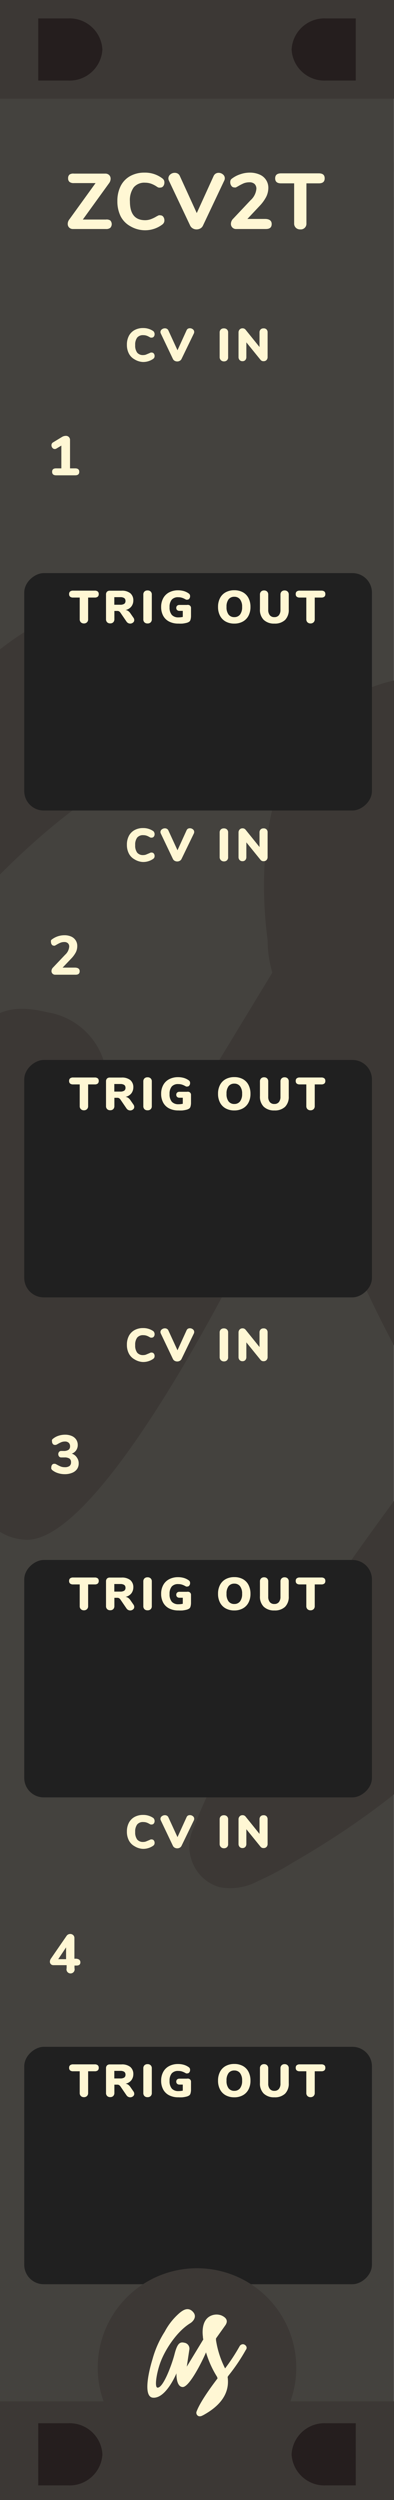 <?xml version="1.0" encoding="UTF-8" standalone="no"?>
<!-- Created with Inkscape (http://www.inkscape.org/) -->

<svg
   xmlns:dc="http://purl.org/dc/elements/1.1/"
   xmlns:cc="http://creativecommons.org/ns#"
   xmlns:rdf="http://www.w3.org/1999/02/22-rdf-syntax-ns#"
   xmlns:svg="http://www.w3.org/2000/svg"
   xmlns="http://www.w3.org/2000/svg"
   xmlns:sodipodi="http://sodipodi.sourceforge.net/DTD/sodipodi-0.dtd"
   xmlns:inkscape="http://www.inkscape.org/namespaces/inkscape"
   width="60"
   height="380"
   viewBox="0 0 60 380"
   version="1.1"
   id="svg8"
   inkscape:version="0.92.2 5c3e80d, 2017-08-06"
   sodipodi:docname="ZeroCV2T.svg">
  <rect x="0" y="0" width="60" height="380" fill="#808080" stroke="none"/>
  <defs
     id="defs2" />
  <sodipodi:namedview
     id="base"
     pagecolor="#ffffff"
     bordercolor="#666666"
     borderopacity="1.0"
     inkscape:pageopacity="0.0"
     inkscape:pageshadow="2"
     inkscape:zoom="2.6621975"
     inkscape:cx="8.0032244"
     inkscape:cy="164.30839"
     inkscape:document-units="px"
     inkscape:current-layer="g1668"
     showgrid="false"
     units="px"
     inkscape:snap-bbox="true"
     inkscape:snap-page="true"
     inkscape:bbox-nodes="true"
     inkscape:snap-bbox-edge-midpoints="true"
     inkscape:window-width="1522"
     inkscape:window-height="1333"
     inkscape:window-x="27"
     inkscape:window-y="0"
     inkscape:window-maximized="0" />
  <g
     inkscape:groupmode="layer"
     id="layer2"
     inkscape:label="background" />
  <g
     inkscape:label="Layer 1"
     inkscape:groupmode="layer"
     id="layer1"
     transform="translate(0,-196.458)">
    <g
       id="g166"
       transform="matrix(0.674,0,0,1,-79.888,196.458)"
       style="fill:#44423e;fill-opacity:1">
      <polygon
         points="118.5,29.98 118.5,287.57 207.5,287.57 207.5,272.35 207.5,29.98 "
         style="fill:#44423e;fill-opacity:1"
         id="polygon156" />
      <polygon
         points="207.5,380 207.5,291.45 118.5,291.45 118.5,297.78 118.5,380 "
         style="fill:#44423e;fill-opacity:1"
         id="polygon158" />
      <polygon
         points="118.5,287.57 118.5,291.45 207.5,291.45 207.5,287.57 "
         style="fill:#44423e;fill-opacity:1"
         id="polygon160"
         transform="matrix(1,0,0,1.744,0,-215.343)" />
      <polygon
         points="118.5,0 118.5,26.09 207.5,26.1 207.5,16.51 207.5,0 "
         style="fill:#44423e;fill-opacity:1"
         id="polygon162" />
      <polygon
         points="207.5,29.98 207.5,29.81 207.5,26.1 118.5,26.09 118.5,29.98 "
         style="fill:#44423e;fill-opacity:1"
         id="polygon164"
         transform="matrix(1,0,0,1.821,0,-22.816)" />
    </g>
    <g
       transform="matrix(7.93,0,0,7.93,-445.59,-2472.758)"
       data-name="Layer 2"
       id="g1661-6"
       style="fill:#3c3835;fill-opacity:1">
      <g
         data-name="Layer 1-2"
         id="g1659-6"
         style="fill:#3c3835;fill-opacity:1">
        <path
           style="fill:#3c3835;fill-opacity:1"
           inkscape:connector-curvature="0"
           d="m 71.31,357 a 0.91,0.91 0 0 0 -0.41,-0.53 0.77,0.77 0 0 0 -0.64,-0.1 0.91,0.91 0 0 0 -0.53,0.41 43.94,43.94 0 0 1 -3.33,5.08 21.5,21.5 0 0 1 -2.08,-6.45 v -0.39 l 2,-2.81 c 0.24,-0.34 1.26,-1.56 -0.78,-2.45 a 3.15,3.15 0 0 0 -2.36,0.07 c -2.32,1 -1.92,4.26 -1.85,4.79 q 0,0.31 0.09,0.62 l -3.78,6.22 c 0,0 0.49,-3.26 0.58,-3.85 A 1.36,1.36 0 0 0 57.1,356 c -1,-0.24 -1.61,0.06 -2.27,2.65 -0.56,2.19 -2.54,7.64 -3.86,7.6 -0.78,0 -0.24,-3.41 0.68,-5.87 1.12,-2.95 3.78,-7 6.78,-8.83 0.69,-0.43 1.6,-1.5 0.66,-2.56 -1.19,-1.34 -2.46,-0.28 -3,0.13 a 14.68,14.68 0 0 0 -3.49,4.35 22.82,22.82 0 0 0 -2.81,6.33 c -1,3.25 -2.07,8.54 0.1,8.74 3,0.27 5.39,-5.56 5.39,-5.56 0,0 -0.13,3.05 1.4,3.13 1.53,0.08 4.51,-5.9 5.36,-7.92 a 22.36,22.36 0 0 0 2.5,5.55 2.87,2.87 0 0 1 0.14,0.39 c -0.34,0.47 -3.77,4.86 -4.77,7.5 a 0.82,0.82 0 0 0 0,0.72 0.79,0.79 0 0 0 0.5,0.42 1.12,1.12 0 0 0 0.74,-0.12 5.53,5.53 0 0 0 0.66,-0.35 c 4.83,-2.78 5.52,-6 5.17,-8.48 a 2.08,2.08 0 0 1 0.26,-0.4 42.2,42.2 0 0 0 3.89,-5.77 0.76,0.76 0 0 0 0.18,-0.65 z"
           class="cls-4"
           id="path1657-5" />
      </g>
    </g>
    <g
       id="g1668">
      <rect
         style="display:inline;opacity:1;vector-effect:none;fill:#202020;fill-opacity:1;stroke:none;stroke-width:2.482;stroke-linecap:round;stroke-linejoin:miter;stroke-miterlimit:4;stroke-dasharray:none;stroke-dashoffset:0;stroke-opacity:1;paint-order:stroke fill markers"
         id="rect1001"
         width="36.085"
         height="52.948"
         x="-319.654"
         y="3.692"
         ry="2.963"
         transform="rotate(-90)" />
      <rect
         transform="rotate(-90)"
         ry="2.963"
         y="3.692"
         x="-393.654"
         height="52.948"
         width="36.085"
         id="rect1658"
         style="display:inline;opacity:1;vector-effect:none;fill:#202020;fill-opacity:1;stroke:none;stroke-width:2.482;stroke-linecap:round;stroke-linejoin:miter;stroke-miterlimit:4;stroke-dasharray:none;stroke-dashoffset:0;stroke-opacity:1;paint-order:stroke fill markers" />
      <rect
         style="display:inline;opacity:1;vector-effect:none;fill:#202020;fill-opacity:1;stroke:none;stroke-width:2.482;stroke-linecap:round;stroke-linejoin:miter;stroke-miterlimit:4;stroke-dasharray:none;stroke-dashoffset:0;stroke-opacity:1;paint-order:stroke fill markers"
         id="rect1660"
         width="36.085"
         height="52.948"
         x="-469.654"
         y="3.692"
         ry="2.963"
         transform="rotate(-90)" />
      <rect
         transform="rotate(-90)"
         ry="2.963"
         y="3.692"
         x="-543.654"
         height="52.948"
         width="36.085"
         id="rect1662"
         style="display:inline;opacity:1;vector-effect:none;fill:#202020;fill-opacity:1;stroke:none;stroke-width:2.482;stroke-linecap:round;stroke-linejoin:miter;stroke-miterlimit:4;stroke-dasharray:none;stroke-dashoffset:0;stroke-opacity:1;paint-order:stroke fill markers" />
    </g>
    <rect
       style="opacity:1;vector-effect:none;fill:#3c3835;fill-opacity:1;stroke:none;stroke-width:0.688;stroke-linecap:butt;stroke-linejoin:miter;stroke-miterlimit:4;stroke-dasharray:none;stroke-dashoffset:0;stroke-opacity:1"
       id="rect1759-2"
       width="60"
       height="15"
       x="-2.4788617e-06"
       y="561.458" />
    <rect
       y="196.458"
       x="-2.4788617e-06"
       height="15"
       width="60"
       id="rect1806-4"
       style="opacity:1;vector-effect:none;fill:#3c3835;fill-opacity:1;stroke:none;stroke-width:0.688;stroke-linecap:butt;stroke-linejoin:miter;stroke-miterlimit:4;stroke-dasharray:none;stroke-dashoffset:0;stroke-opacity:1" />
    <circle
       style="opacity:1;vector-effect:none;fill:#3c3835;fill-opacity:1;stroke:none;stroke-width:0.744;stroke-linecap:butt;stroke-linejoin:miter;stroke-miterlimit:4;stroke-dasharray:none;stroke-dashoffset:0;stroke-opacity:1"
       id="path1686-1"
       cx="30"
       cy="556.34"
       r="15.118" />
    <g
       style="fill:#fff7d4;fill-opacity:1"
       id="Layer_2-2-7"
       data-name="Layer 2"
       transform="matrix(0.666,0,0,0.666,-9.945,315.451)">
      <g
         style="fill:#fff7d4;fill-opacity:1"
         id="Layer_1-2-6-1"
         data-name="Layer 1-2">
        <path
           id="path8-4-6-3"
           class="cls-4"
           d="m 71.31,357 a 0.91,0.91 0 0 0 -0.41,-0.53 0.77,0.77 0 0 0 -0.64,-0.1 0.91,0.91 0 0 0 -0.53,0.41 43.94,43.94 0 0 1 -3.33,5.08 21.5,21.5 0 0 1 -2.08,-6.45 v -0.39 l 2,-2.81 c 0.24,-0.34 1.26,-1.56 -0.78,-2.45 a 3.15,3.15 0 0 0 -2.36,0.07 c -2.32,1 -1.92,4.26 -1.85,4.79 q 0,0.31 0.09,0.62 l -3.78,6.22 c 0,0 0.49,-3.26 0.58,-3.85 A 1.36,1.36 0 0 0 57.1,356 c -1,-0.24 -1.61,0.06 -2.27,2.65 -0.56,2.19 -2.54,7.64 -3.86,7.6 -0.78,0 -0.24,-3.41 0.68,-5.87 1.12,-2.95 3.78,-7 6.78,-8.83 0.69,-0.43 1.6,-1.5 0.66,-2.56 -1.19,-1.34 -2.46,-0.28 -3,0.13 a 14.68,14.68 0 0 0 -3.49,4.35 22.82,22.82 0 0 0 -2.81,6.33 c -1,3.25 -2.07,8.54 0.1,8.74 3,0.27 5.39,-5.56 5.39,-5.56 0,0 -0.13,3.05 1.4,3.13 1.53,0.08 4.51,-5.9 5.36,-7.92 a 22.36,22.36 0 0 0 2.5,5.55 2.87,2.87 0 0 1 0.14,0.39 c -0.34,0.47 -3.77,4.86 -4.77,7.5 a 0.82,0.82 0 0 0 0,0.72 0.79,0.79 0 0 0 0.5,0.42 1.12,1.12 0 0 0 0.74,-0.12 5.53,5.53 0 0 0 0.66,-0.35 c 4.83,-2.78 5.52,-6 5.17,-8.48 a 2.08,2.08 0 0 1 0.26,-0.4 42.2,42.2 0 0 0 3.89,-5.77 0.76,0.76 0 0 0 0.18,-0.65 z"
           inkscape:connector-curvature="0"
           style="fill:#fff7d4;fill-opacity:1" />
      </g>
    </g>
    <g
       transform="matrix(3.78,0,0,3.78,-3.9229535e-6,196.458)"
       id="g1486">
      <path
         style="fill:#251e1e;fill-opacity:1;stroke-width:0.265"
         d="M 1.541,0.741 V 3.239 H 2.733 C 3.462,3.278 4.085,2.719 4.125,1.99 4.085,1.261 3.462,0.702 2.733,0.741 Z"
         id="rect861-6"
         inkscape:connector-curvature="0" />
      <path
         id="path912"
         d="m 1.541,97.441 v 2.498 h 1.193 c 0.729,0.039 1.352,-0.52 1.392,-1.249 -0.04,-0.729 -0.663,-1.288 -1.392,-1.249 z"
         style="fill:#251e1e;fill-opacity:1;stroke-width:0.265"
         inkscape:connector-curvature="0" />
    </g>
    <g
       transform="matrix(3.78,0,0,3.78,-3.9229535e-6,196.458)"
       id="g1490">
      <path
         inkscape:connector-curvature="0"
         id="path918"
         d="M 14.332,0.741 V 3.239 H 13.139 C 12.41,3.278 11.787,2.719 11.748,1.99 11.787,1.261 12.41,0.702 13.139,0.741 Z"
         style="fill:#251e1e;fill-opacity:1;stroke-width:0.265" />
      <path
         inkscape:connector-curvature="0"
         style="fill:#251e1e;fill-opacity:1;stroke-width:0.265"
         d="m 14.332,97.441 v 2.498 h -1.193 c -0.729,0.039 -1.352,-0.52 -1.392,-1.249 0.04,-0.729 0.663,-1.288 1.392,-1.249 z"
         id="path920" />
    </g>
    <g
       transform="matrix(3.78,0,0,3.78,-3.9229535e-6,-546.061)"
       id="g941">
      <g
         style="fill:#fff7d4;fill-opacity:1"
         id="g114"
         transform="matrix(0.265,0,0,0.265,2.391,195.76)">
        <path
           id="path106"
           style="fill:#fff7d4;fill-opacity:1"
           transform="translate(147.43)"
           d="m -136,57.07 a 2.12,2.12 0 0 1 -0.86,-0.88 2.83,2.83 0 0 1 -0.3,-1.34 2.81,2.81 0 0 1 0.3,-1.34 2.13,2.13 0 0 1 0.86,-0.88 2.64,2.64 0 0 1 1.3,-0.31 2.66,2.66 0 0 1 1.56,0.47 0.55,0.55 0 0 1 0.14,0.21 0.53,0.53 0 0 1 0.05,0.25 0.56,0.56 0 0 1 -0.12,0.37 0.37,0.37 0 0 1 -0.3,0.15 0.54,0.54 0 0 1 -0.19,0 l -0.2,-0.1 a 2,2 0 0 0 -0.46,-0.21 1.6,1.6 0 0 0 -0.45,-0.06 1.12,1.12 0 0 0 -0.93,0.37 1.78,1.78 0 0 0 -0.3,1.14 1.79,1.79 0 0 0 0.3,1.14 1.12,1.12 0 0 0 0.93,0.37 1.25,1.25 0 0 0 0.41,-0.07 l 0.5,-0.21 0.22,-0.1 a 0.45,0.45 0 0 1 0.17,0 0.37,0.37 0 0 1 0.3,0.15 0.56,0.56 0 0 1 0.12,0.37 0.54,0.54 0 0 1 -0.05,0.25 0.54,0.54 0 0 1 -0.17,0.19 2.66,2.66 0 0 1 -1.56,0.47 2.64,2.64 0 0 1 -1.27,-0.4 z"
           inkscape:connector-curvature="0" />
        <path
           id="path108"
           style="fill:#fff7d4;fill-opacity:1"
           transform="translate(147.43)"
           d="m -127.9,52.43 a 0.59,0.59 0 0 1 0.31,-0.08 0.71,0.71 0 0 1 0.46,0.16 0.5,0.5 0 0 1 0.2,0.41 0.55,0.55 0 0 1 -0.06,0.24 l -1.86,3.84 a 0.64,0.64 0 0 1 -0.27,0.29 0.79,0.79 0 0 1 -0.39,0.1 0.79,0.79 0 0 1 -0.39,-0.1 0.64,0.64 0 0 1 -0.27,-0.29 L -132,53.16 a 0.53,0.53 0 0 1 -0.06,-0.24 0.5,0.5 0 0 1 0.21,-0.4 0.74,0.74 0 0 1 0.47,-0.16 0.61,0.61 0 0 1 0.31,0.08 0.54,0.54 0 0 1 0.22,0.25 l 1.38,3 1.37,-3 a 0.55,0.55 0 0 1 0.2,-0.26 z"
           inkscape:connector-curvature="0" />
        <path
           id="path110"
           style="fill:#fff7d4;fill-opacity:1"
           transform="translate(147.43)"
           d="m -122.89,57.18 a 0.63,0.63 0 0 1 -0.17,-0.47 V 53 a 0.62,0.62 0 0 1 0.17,-0.46 0.63,0.63 0 0 1 0.47,-0.17 0.65,0.65 0 0 1 0.48,0.17 0.61,0.61 0 0 1 0.17,0.46 v 3.74 a 0.62,0.62 0 0 1 -0.17,0.47 0.65,0.65 0 0 1 -0.48,0.17 0.63,0.63 0 0 1 -0.47,-0.2 z"
           inkscape:connector-curvature="0" />
        <path
           id="path112"
           style="fill:#fff7d4;fill-opacity:1"
           transform="translate(147.43)"
           d="m -115.94,52.52 a 0.62,0.62 0 0 1 0.17,0.46 v 3.74 a 0.64,0.64 0 0 1 -0.17,0.46 0.58,0.58 0 0 1 -0.43,0.17 0.56,0.56 0 0 1 -0.48,-0.21 L -119,54.49 v 2.23 a 0.66,0.66 0 0 1 -0.16,0.46 0.56,0.56 0 0 1 -0.43,0.17 0.57,0.57 0 0 1 -0.43,-0.17 0.64,0.64 0 0 1 -0.17,-0.46 V 53 a 0.63,0.63 0 0 1 0.17,-0.46 0.57,0.57 0 0 1 0.43,-0.18 0.57,0.57 0 0 1 0.47,0.21 L -117,55.2 V 53 a 0.63,0.63 0 0 1 0.16,-0.46 0.57,0.57 0 0 1 0.43,-0.17 0.59,0.59 0 0 1 0.47,0.15 z"
           inkscape:connector-curvature="0" />
      </g>
      <g
         style="fill:#fff7d4;fill-opacity:1"
         id="g130"
         transform="matrix(0.265,0,0,0.265,2.79,200.95)">
        <path
           id="path116"
           style="fill:#fff7d4;fill-opacity:1"
           transform="translate(147.43)"
           d="m -145.66,77.39 a 0.61,0.61 0 0 1 -0.18,-0.46 v -3.3 h -1 a 0.69,0.69 0 0 1 -0.46,-0.13 0.49,0.49 0 0 1 -0.15,-0.4 0.48,0.48 0 0 1 0.15,-0.39 0.7,0.7 0 0 1 0.46,-0.13 h 3.28 a 0.7,0.7 0 0 1 0.46,0.13 0.48,0.48 0 0 1 0.15,0.39 0.49,0.49 0 0 1 -0.15,0.4 0.69,0.69 0 0 1 -0.46,0.13 h -1 v 3.3 a 0.61,0.61 0 0 1 -0.18,0.46 0.65,0.65 0 0 1 -0.47,0.17 0.65,0.65 0 0 1 -0.45,-0.17 z"
           inkscape:connector-curvature="0" />
        <path
           id="path118"
           style="fill:#fff7d4;fill-opacity:1"
           transform="translate(147.43)"
           d="m -137.55,77.06 a 0.46,0.46 0 0 1 -0.19,0.37 0.66,0.66 0 0 1 -0.43,0.15 0.67,0.67 0 0 1 -0.31,-0.08 0.69,0.69 0 0 1 -0.25,-0.23 l -0.91,-1.33 a 0.73,0.73 0 0 0 -0.21,-0.21 0.48,0.48 0 0 0 -0.26,-0.07 h -0.46 v 1.25 a 0.64,0.64 0 0 1 -0.17,0.47 0.62,0.62 0 0 1 -0.46,0.17 0.63,0.63 0 0 1 -0.47,-0.17 0.63,0.63 0 0 1 -0.17,-0.47 v -3.73 a 0.6,0.6 0 0 1 0.15,-0.44 0.59,0.59 0 0 1 0.44,-0.15 h 1.76 a 2,2 0 0 1 1.35,0.39 1.4,1.4 0 0 1 0.45,1.12 1.48,1.48 0 0 1 -0.31,0.9 1.51,1.51 0 0 1 -0.87,0.52 0.94,0.94 0 0 1 0.4,0.15 1.43,1.43 0 0 1 0.34,0.36 l 0.43,0.62 a 0.65,0.65 0 0 1 0.15,0.41 z m -1.52,-2.48 a 0.5,0.5 0 0 0 0.19,-0.43 0.52,0.52 0 0 0 -0.19,-0.44 1.06,1.06 0 0 0 -0.61,-0.14 h -0.9 v 1.15 h 0.9 a 1.08,1.08 0 0 0 0.61,-0.14 z"
           inkscape:connector-curvature="0" />
        <path
           id="path120"
           style="fill:#fff7d4;fill-opacity:1"
           transform="translate(147.43)"
           d="m -136,77.39 a 0.63,0.63 0 0 1 -0.17,-0.47 v -3.74 a 0.62,0.62 0 0 1 0.17,-0.46 0.63,0.63 0 0 1 0.47,-0.17 0.65,0.65 0 0 1 0.48,0.17 0.61,0.61 0 0 1 0.17,0.46 v 3.74 a 0.62,0.62 0 0 1 -0.17,0.47 0.65,0.65 0 0 1 -0.48,0.17 0.63,0.63 0 0 1 -0.47,-0.17 z"
           inkscape:connector-curvature="0" />
        <path
           id="path122"
           style="fill:#fff7d4;fill-opacity:1"
           transform="translate(147.43)"
           d="m -129.06,74.87 a 0.46,0.46 0 0 1 0.14,0.35 v 1.22 A 2.1,2.1 0 0 1 -129,77 a 0.54,0.54 0 0 1 -0.19,0.29 1.22,1.22 0 0 1 -0.41,0.18 4.48,4.48 0 0 1 -0.61,0.11 5.36,5.36 0 0 1 -0.62,0 3,3 0 0 1 -1.4,-0.3 2.11,2.11 0 0 1 -0.91,-0.87 2.75,2.75 0 0 1 -0.32,-1.35 2.73,2.73 0 0 1 0.32,-1.34 2.15,2.15 0 0 1 0.9,-0.88 2.85,2.85 0 0 1 1.36,-0.31 3.07,3.07 0 0 1 0.88,0.12 2.45,2.45 0 0 1 0.72,0.35 0.55,0.55 0 0 1 0.17,0.18 0.53,0.53 0 0 1 0.05,0.25 0.57,0.57 0 0 1 -0.12,0.37 0.36,0.36 0 0 1 -0.29,0.15 0.53,0.53 0 0 1 -0.19,0 l -0.21,-0.11 a 2.36,2.36 0 0 0 -0.49,-0.2 1.84,1.84 0 0 0 -0.49,-0.06 1.25,1.25 0 0 0 -1,0.37 1.69,1.69 0 0 0 -0.33,1.14 1.72,1.72 0 0 0 0.34,1.17 1.32,1.32 0 0 0 1,0.38 3.21,3.21 0 0 0 0.67,-0.07 v -0.92 h -0.5 a 0.51,0.51 0 0 1 -0.36,-0.12 0.42,0.42 0 0 1 -0.13,-0.33 0.42,0.42 0 0 1 0.13,-0.33 0.51,0.51 0 0 1 0.36,-0.12 h 1.15 a 0.51,0.51 0 0 1 0.46,0.12 z"
           inkscape:connector-curvature="0" />
        <path
           id="path124"
           style="fill:#fff7d4;fill-opacity:1"
           transform="translate(147.43)"
           d="m -123.65,77.27 a 2.12,2.12 0 0 1 -0.86,-0.88 2.83,2.83 0 0 1 -0.3,-1.34 2.83,2.83 0 0 1 0.3,-1.34 2.1,2.1 0 0 1 0.86,-0.88 2.67,2.67 0 0 1 1.31,-0.31 2.67,2.67 0 0 1 1.31,0.31 2.08,2.08 0 0 1 0.85,0.88 2.86,2.86 0 0 1 0.3,1.34 2.83,2.83 0 0 1 -0.3,1.34 2.12,2.12 0 0 1 -0.86,0.88 2.63,2.63 0 0 1 -1.31,0.31 2.65,2.65 0 0 1 -1.3,-0.31 z m 2.19,-1.07 a 1.82,1.82 0 0 0 0.31,-1.15 1.79,1.79 0 0 0 -0.32,-1.15 1.06,1.06 0 0 0 -0.87,-0.39 1.06,1.06 0 0 0 -0.87,0.39 1.8,1.8 0 0 0 -0.31,1.15 1.81,1.81 0 0 0 0.31,1.16 1.06,1.06 0 0 0 0.88,0.39 1.06,1.06 0 0 0 0.87,-0.4 z"
           inkscape:connector-curvature="0" />
        <path
           id="path126"
           style="fill:#fff7d4;fill-opacity:1"
           transform="translate(147.43)"
           d="m -117.88,77 a 2.14,2.14 0 0 1 -0.56,-1.6 v -2.22 a 0.62,0.62 0 0 1 0.17,-0.46 0.62,0.62 0 0 1 0.46,-0.17 0.62,0.62 0 0 1 0.46,0.17 0.62,0.62 0 0 1 0.17,0.46 v 2.31 a 1.25,1.25 0 0 0 0.24,0.82 0.84,0.84 0 0 0 0.69,0.29 0.84,0.84 0 0 0 0.69,-0.29 1.25,1.25 0 0 0 0.24,-0.82 v -2.31 a 0.62,0.62 0 0 1 0.17,-0.46 0.62,0.62 0 0 1 0.46,-0.17 0.63,0.63 0 0 1 0.46,0.17 0.61,0.61 0 0 1 0.17,0.46 v 2.26 a 2.13,2.13 0 0 1 -0.56,1.59 2.24,2.24 0 0 1 -1.63,0.55 2.23,2.23 0 0 1 -1.63,-0.58 z"
           inkscape:connector-curvature="0" />
        <path
           id="path128"
           style="fill:#fff7d4;fill-opacity:1"
           transform="translate(147.43)"
           d="m -111.21,77.39 a 0.61,0.61 0 0 1 -0.18,-0.46 v -3.3 h -1 a 0.69,0.69 0 0 1 -0.46,-0.13 0.49,0.49 0 0 1 -0.15,-0.4 0.48,0.48 0 0 1 0.15,-0.39 0.7,0.7 0 0 1 0.46,-0.13 h 3.28 a 0.7,0.7 0 0 1 0.46,0.13 0.48,0.48 0 0 1 0.15,0.39 0.49,0.49 0 0 1 -0.15,0.4 0.69,0.69 0 0 1 -0.46,0.13 h -1 v 3.3 a 0.61,0.61 0 0 1 -0.18,0.46 0.65,0.65 0 0 1 -0.47,0.17 0.65,0.65 0 0 1 -0.45,-0.17 z"
           inkscape:connector-curvature="0" />
      </g>
    </g>
    <g
       id="g907"
       transform="matrix(3.78,0,0,3.78,-3.9229535e-6,-472.061)">
      <g
         transform="matrix(0.265,0,0,0.265,2.391,196.289)"
         id="g889"
         style="fill:#fff7d4;fill-opacity:1">
        <path
           inkscape:connector-curvature="0"
           d="m -136,57.07 a 2.12,2.12 0 0 1 -0.86,-0.88 2.83,2.83 0 0 1 -0.3,-1.34 2.81,2.81 0 0 1 0.3,-1.34 2.13,2.13 0 0 1 0.86,-0.88 2.64,2.64 0 0 1 1.3,-0.31 2.66,2.66 0 0 1 1.56,0.47 0.55,0.55 0 0 1 0.14,0.21 0.53,0.53 0 0 1 0.05,0.25 0.56,0.56 0 0 1 -0.12,0.37 0.37,0.37 0 0 1 -0.3,0.15 0.54,0.54 0 0 1 -0.19,0 l -0.2,-0.1 a 2,2 0 0 0 -0.46,-0.21 1.6,1.6 0 0 0 -0.45,-0.06 1.12,1.12 0 0 0 -0.93,0.37 1.78,1.78 0 0 0 -0.3,1.14 1.79,1.79 0 0 0 0.3,1.14 1.12,1.12 0 0 0 0.93,0.37 1.25,1.25 0 0 0 0.41,-0.07 l 0.5,-0.21 0.22,-0.1 a 0.45,0.45 0 0 1 0.17,0 0.37,0.37 0 0 1 0.3,0.15 0.56,0.56 0 0 1 0.12,0.37 0.54,0.54 0 0 1 -0.05,0.25 0.54,0.54 0 0 1 -0.17,0.19 2.66,2.66 0 0 1 -1.56,0.47 2.64,2.64 0 0 1 -1.27,-0.4 z"
           transform="translate(147.43)"
           style="fill:#fff7d4;fill-opacity:1"
           id="path881" />
        <path
           inkscape:connector-curvature="0"
           d="m -127.9,52.43 a 0.59,0.59 0 0 1 0.31,-0.08 0.71,0.71 0 0 1 0.46,0.16 0.5,0.5 0 0 1 0.2,0.41 0.55,0.55 0 0 1 -0.06,0.24 l -1.86,3.84 a 0.64,0.64 0 0 1 -0.27,0.29 0.79,0.79 0 0 1 -0.39,0.1 0.79,0.79 0 0 1 -0.39,-0.1 0.64,0.64 0 0 1 -0.27,-0.29 L -132,53.16 a 0.53,0.53 0 0 1 -0.06,-0.24 0.5,0.5 0 0 1 0.21,-0.4 0.74,0.74 0 0 1 0.47,-0.16 0.61,0.61 0 0 1 0.31,0.08 0.54,0.54 0 0 1 0.22,0.25 l 1.38,3 1.37,-3 a 0.55,0.55 0 0 1 0.2,-0.26 z"
           transform="translate(147.43)"
           style="fill:#fff7d4;fill-opacity:1"
           id="path883" />
        <path
           inkscape:connector-curvature="0"
           d="m -122.89,57.18 a 0.63,0.63 0 0 1 -0.17,-0.47 V 53 a 0.62,0.62 0 0 1 0.17,-0.46 0.63,0.63 0 0 1 0.47,-0.17 0.65,0.65 0 0 1 0.48,0.17 0.61,0.61 0 0 1 0.17,0.46 v 3.74 a 0.62,0.62 0 0 1 -0.17,0.47 0.65,0.65 0 0 1 -0.48,0.17 0.63,0.63 0 0 1 -0.47,-0.2 z"
           transform="translate(147.43)"
           style="fill:#fff7d4;fill-opacity:1"
           id="path885" />
        <path
           inkscape:connector-curvature="0"
           d="m -115.94,52.52 a 0.62,0.62 0 0 1 0.17,0.46 v 3.74 a 0.64,0.64 0 0 1 -0.17,0.46 0.58,0.58 0 0 1 -0.43,0.17 0.56,0.56 0 0 1 -0.48,-0.21 L -119,54.49 v 2.23 a 0.66,0.66 0 0 1 -0.16,0.46 0.56,0.56 0 0 1 -0.43,0.17 0.57,0.57 0 0 1 -0.43,-0.17 0.64,0.64 0 0 1 -0.17,-0.46 V 53 a 0.63,0.63 0 0 1 0.17,-0.46 0.57,0.57 0 0 1 0.43,-0.18 0.57,0.57 0 0 1 0.47,0.21 L -117,55.2 V 53 a 0.63,0.63 0 0 1 0.16,-0.46 0.57,0.57 0 0 1 0.43,-0.17 0.59,0.59 0 0 1 0.47,0.15 z"
           transform="translate(147.43)"
           style="fill:#fff7d4;fill-opacity:1"
           id="path887" />
      </g>
      <g
         transform="matrix(0.265,0,0,0.265,2.79,200.95)"
         id="g905"
         style="fill:#fff7d4;fill-opacity:1">
        <path
           inkscape:connector-curvature="0"
           d="m -145.66,77.39 a 0.61,0.61 0 0 1 -0.18,-0.46 v -3.3 h -1 a 0.69,0.69 0 0 1 -0.46,-0.13 0.49,0.49 0 0 1 -0.15,-0.4 0.48,0.48 0 0 1 0.15,-0.39 0.7,0.7 0 0 1 0.46,-0.13 h 3.28 a 0.7,0.7 0 0 1 0.46,0.13 0.48,0.48 0 0 1 0.15,0.39 0.49,0.49 0 0 1 -0.15,0.4 0.69,0.69 0 0 1 -0.46,0.13 h -1 v 3.3 a 0.61,0.61 0 0 1 -0.18,0.46 0.65,0.65 0 0 1 -0.47,0.17 0.65,0.65 0 0 1 -0.45,-0.17 z"
           transform="translate(147.43)"
           style="fill:#fff7d4;fill-opacity:1"
           id="path891" />
        <path
           inkscape:connector-curvature="0"
           d="m -137.55,77.06 a 0.46,0.46 0 0 1 -0.19,0.37 0.66,0.66 0 0 1 -0.43,0.15 0.67,0.67 0 0 1 -0.31,-0.08 0.69,0.69 0 0 1 -0.25,-0.23 l -0.91,-1.33 a 0.73,0.73 0 0 0 -0.21,-0.21 0.48,0.48 0 0 0 -0.26,-0.07 h -0.46 v 1.25 a 0.64,0.64 0 0 1 -0.17,0.47 0.62,0.62 0 0 1 -0.46,0.17 0.63,0.63 0 0 1 -0.47,-0.17 0.63,0.63 0 0 1 -0.17,-0.47 v -3.73 a 0.6,0.6 0 0 1 0.15,-0.44 0.59,0.59 0 0 1 0.44,-0.15 h 1.76 a 2,2 0 0 1 1.35,0.39 1.4,1.4 0 0 1 0.45,1.12 1.48,1.48 0 0 1 -0.31,0.9 1.51,1.51 0 0 1 -0.87,0.52 0.94,0.94 0 0 1 0.4,0.15 1.43,1.43 0 0 1 0.34,0.36 l 0.43,0.62 a 0.65,0.65 0 0 1 0.15,0.41 z m -1.52,-2.48 a 0.5,0.5 0 0 0 0.19,-0.43 0.52,0.52 0 0 0 -0.19,-0.44 1.06,1.06 0 0 0 -0.61,-0.14 h -0.9 v 1.15 h 0.9 a 1.08,1.08 0 0 0 0.61,-0.14 z"
           transform="translate(147.43)"
           style="fill:#fff7d4;fill-opacity:1"
           id="path893" />
        <path
           inkscape:connector-curvature="0"
           d="m -136,77.39 a 0.63,0.63 0 0 1 -0.17,-0.47 v -3.74 a 0.62,0.62 0 0 1 0.17,-0.46 0.63,0.63 0 0 1 0.47,-0.17 0.65,0.65 0 0 1 0.48,0.17 0.61,0.61 0 0 1 0.17,0.46 v 3.74 a 0.62,0.62 0 0 1 -0.17,0.47 0.65,0.65 0 0 1 -0.48,0.17 0.63,0.63 0 0 1 -0.47,-0.17 z"
           transform="translate(147.43)"
           style="fill:#fff7d4;fill-opacity:1"
           id="path895" />
        <path
           inkscape:connector-curvature="0"
           d="m -129.06,74.87 a 0.46,0.46 0 0 1 0.14,0.35 v 1.22 A 2.1,2.1 0 0 1 -129,77 a 0.54,0.54 0 0 1 -0.19,0.29 1.22,1.22 0 0 1 -0.41,0.18 4.48,4.48 0 0 1 -0.61,0.11 5.36,5.36 0 0 1 -0.62,0 3,3 0 0 1 -1.4,-0.3 2.11,2.11 0 0 1 -0.91,-0.87 2.75,2.75 0 0 1 -0.32,-1.35 2.73,2.73 0 0 1 0.32,-1.34 2.15,2.15 0 0 1 0.9,-0.88 2.85,2.85 0 0 1 1.36,-0.31 3.07,3.07 0 0 1 0.88,0.12 2.45,2.45 0 0 1 0.72,0.35 0.55,0.55 0 0 1 0.17,0.18 0.53,0.53 0 0 1 0.05,0.25 0.57,0.57 0 0 1 -0.12,0.37 0.36,0.36 0 0 1 -0.29,0.15 0.53,0.53 0 0 1 -0.19,0 l -0.21,-0.11 a 2.36,2.36 0 0 0 -0.49,-0.2 1.84,1.84 0 0 0 -0.49,-0.06 1.25,1.25 0 0 0 -1,0.37 1.69,1.69 0 0 0 -0.33,1.14 1.72,1.72 0 0 0 0.34,1.17 1.32,1.32 0 0 0 1,0.38 3.21,3.21 0 0 0 0.67,-0.07 v -0.92 h -0.5 a 0.51,0.51 0 0 1 -0.36,-0.12 0.42,0.42 0 0 1 -0.13,-0.33 0.42,0.42 0 0 1 0.13,-0.33 0.51,0.51 0 0 1 0.36,-0.12 h 1.15 a 0.51,0.51 0 0 1 0.46,0.12 z"
           transform="translate(147.43)"
           style="fill:#fff7d4;fill-opacity:1"
           id="path897" />
        <path
           inkscape:connector-curvature="0"
           d="m -123.65,77.27 a 2.12,2.12 0 0 1 -0.86,-0.88 2.83,2.83 0 0 1 -0.3,-1.34 2.83,2.83 0 0 1 0.3,-1.34 2.1,2.1 0 0 1 0.86,-0.88 2.67,2.67 0 0 1 1.31,-0.31 2.67,2.67 0 0 1 1.31,0.31 2.08,2.08 0 0 1 0.85,0.88 2.86,2.86 0 0 1 0.3,1.34 2.83,2.83 0 0 1 -0.3,1.34 2.12,2.12 0 0 1 -0.86,0.88 2.63,2.63 0 0 1 -1.31,0.31 2.65,2.65 0 0 1 -1.3,-0.31 z m 2.19,-1.07 a 1.82,1.82 0 0 0 0.31,-1.15 1.79,1.79 0 0 0 -0.32,-1.15 1.06,1.06 0 0 0 -0.87,-0.39 1.06,1.06 0 0 0 -0.87,0.39 1.8,1.8 0 0 0 -0.31,1.15 1.81,1.81 0 0 0 0.31,1.16 1.06,1.06 0 0 0 0.88,0.39 1.06,1.06 0 0 0 0.87,-0.4 z"
           transform="translate(147.43)"
           style="fill:#fff7d4;fill-opacity:1"
           id="path899" />
        <path
           inkscape:connector-curvature="0"
           d="m -117.88,77 a 2.14,2.14 0 0 1 -0.56,-1.6 v -2.22 a 0.62,0.62 0 0 1 0.17,-0.46 0.62,0.62 0 0 1 0.46,-0.17 0.62,0.62 0 0 1 0.46,0.17 0.62,0.62 0 0 1 0.17,0.46 v 2.31 a 1.25,1.25 0 0 0 0.24,0.82 0.84,0.84 0 0 0 0.69,0.29 0.84,0.84 0 0 0 0.69,-0.29 1.25,1.25 0 0 0 0.24,-0.82 v -2.31 a 0.62,0.62 0 0 1 0.17,-0.46 0.62,0.62 0 0 1 0.46,-0.17 0.63,0.63 0 0 1 0.46,0.17 0.61,0.61 0 0 1 0.17,0.46 v 2.26 a 2.13,2.13 0 0 1 -0.56,1.59 2.24,2.24 0 0 1 -1.63,0.55 2.23,2.23 0 0 1 -1.63,-0.58 z"
           transform="translate(147.43)"
           style="fill:#fff7d4;fill-opacity:1"
           id="path901" />
        <path
           inkscape:connector-curvature="0"
           d="m -111.21,77.39 a 0.61,0.61 0 0 1 -0.18,-0.46 v -3.3 h -1 a 0.69,0.69 0 0 1 -0.46,-0.13 0.49,0.49 0 0 1 -0.15,-0.4 0.48,0.48 0 0 1 0.15,-0.39 0.7,0.7 0 0 1 0.46,-0.13 h 3.28 a 0.7,0.7 0 0 1 0.46,0.13 0.48,0.48 0 0 1 0.15,0.39 0.49,0.49 0 0 1 -0.15,0.4 0.69,0.69 0 0 1 -0.46,0.13 h -1 v 3.3 a 0.61,0.61 0 0 1 -0.18,0.46 0.65,0.65 0 0 1 -0.47,0.17 0.65,0.65 0 0 1 -0.45,-0.17 z"
           transform="translate(147.43)"
           style="fill:#fff7d4;fill-opacity:1"
           id="path903" />
      </g>
    </g>
    <g
       transform="matrix(3.78,0,0,3.78,-3.9229535e-6,-396.061)"
       id="g935">
      <g
         style="fill:#fff7d4;fill-opacity:1"
         id="g917"
         transform="matrix(0.265,0,0,0.265,2.391,196.289)">
        <path
           id="path909"
           style="fill:#fff7d4;fill-opacity:1"
           transform="translate(147.43)"
           d="m -136,57.07 a 2.12,2.12 0 0 1 -0.86,-0.88 2.83,2.83 0 0 1 -0.3,-1.34 2.81,2.81 0 0 1 0.3,-1.34 2.13,2.13 0 0 1 0.86,-0.88 2.64,2.64 0 0 1 1.3,-0.31 2.66,2.66 0 0 1 1.56,0.47 0.55,0.55 0 0 1 0.14,0.21 0.53,0.53 0 0 1 0.05,0.25 0.56,0.56 0 0 1 -0.12,0.37 0.37,0.37 0 0 1 -0.3,0.15 0.54,0.54 0 0 1 -0.19,0 l -0.2,-0.1 a 2,2 0 0 0 -0.46,-0.21 1.6,1.6 0 0 0 -0.45,-0.06 1.12,1.12 0 0 0 -0.93,0.37 1.78,1.78 0 0 0 -0.3,1.14 1.79,1.79 0 0 0 0.3,1.14 1.12,1.12 0 0 0 0.93,0.37 1.25,1.25 0 0 0 0.41,-0.07 l 0.5,-0.21 0.22,-0.1 a 0.45,0.45 0 0 1 0.17,0 0.37,0.37 0 0 1 0.3,0.15 0.56,0.56 0 0 1 0.12,0.37 0.54,0.54 0 0 1 -0.05,0.25 0.54,0.54 0 0 1 -0.17,0.19 2.66,2.66 0 0 1 -1.56,0.47 2.64,2.64 0 0 1 -1.27,-0.4 z"
           inkscape:connector-curvature="0" />
        <path
           id="path911"
           style="fill:#fff7d4;fill-opacity:1"
           transform="translate(147.43)"
           d="m -127.9,52.43 a 0.59,0.59 0 0 1 0.31,-0.08 0.71,0.71 0 0 1 0.46,0.16 0.5,0.5 0 0 1 0.2,0.41 0.55,0.55 0 0 1 -0.06,0.24 l -1.86,3.84 a 0.64,0.64 0 0 1 -0.27,0.29 0.79,0.79 0 0 1 -0.39,0.1 0.79,0.79 0 0 1 -0.39,-0.1 0.64,0.64 0 0 1 -0.27,-0.29 L -132,53.16 a 0.53,0.53 0 0 1 -0.06,-0.24 0.5,0.5 0 0 1 0.21,-0.4 0.74,0.74 0 0 1 0.47,-0.16 0.61,0.61 0 0 1 0.31,0.08 0.54,0.54 0 0 1 0.22,0.25 l 1.38,3 1.37,-3 a 0.55,0.55 0 0 1 0.2,-0.26 z"
           inkscape:connector-curvature="0" />
        <path
           id="path913"
           style="fill:#fff7d4;fill-opacity:1"
           transform="translate(147.43)"
           d="m -122.89,57.18 a 0.63,0.63 0 0 1 -0.17,-0.47 V 53 a 0.62,0.62 0 0 1 0.17,-0.46 0.63,0.63 0 0 1 0.47,-0.17 0.65,0.65 0 0 1 0.48,0.17 0.61,0.61 0 0 1 0.17,0.46 v 3.74 a 0.62,0.62 0 0 1 -0.17,0.47 0.65,0.65 0 0 1 -0.48,0.17 0.63,0.63 0 0 1 -0.47,-0.2 z"
           inkscape:connector-curvature="0" />
        <path
           id="path915"
           style="fill:#fff7d4;fill-opacity:1"
           transform="translate(147.43)"
           d="m -115.94,52.52 a 0.62,0.62 0 0 1 0.17,0.46 v 3.74 a 0.64,0.64 0 0 1 -0.17,0.46 0.58,0.58 0 0 1 -0.43,0.17 0.56,0.56 0 0 1 -0.48,-0.21 L -119,54.49 v 2.23 a 0.66,0.66 0 0 1 -0.16,0.46 0.56,0.56 0 0 1 -0.43,0.17 0.57,0.57 0 0 1 -0.43,-0.17 0.64,0.64 0 0 1 -0.17,-0.46 V 53 a 0.63,0.63 0 0 1 0.17,-0.46 0.57,0.57 0 0 1 0.43,-0.18 0.57,0.57 0 0 1 0.47,0.21 L -117,55.2 V 53 a 0.63,0.63 0 0 1 0.16,-0.46 0.57,0.57 0 0 1 0.43,-0.17 0.59,0.59 0 0 1 0.47,0.15 z"
           inkscape:connector-curvature="0" />
      </g>
      <g
         style="fill:#fff7d4;fill-opacity:1"
         id="g933"
         transform="matrix(0.265,0,0,0.265,2.79,200.95)">
        <path
           id="path919"
           style="fill:#fff7d4;fill-opacity:1"
           transform="translate(147.43)"
           d="m -145.66,77.39 a 0.61,0.61 0 0 1 -0.18,-0.46 v -3.3 h -1 a 0.69,0.69 0 0 1 -0.46,-0.13 0.49,0.49 0 0 1 -0.15,-0.4 0.48,0.48 0 0 1 0.15,-0.39 0.7,0.7 0 0 1 0.46,-0.13 h 3.28 a 0.7,0.7 0 0 1 0.46,0.13 0.48,0.48 0 0 1 0.15,0.39 0.49,0.49 0 0 1 -0.15,0.4 0.69,0.69 0 0 1 -0.46,0.13 h -1 v 3.3 a 0.61,0.61 0 0 1 -0.18,0.46 0.65,0.65 0 0 1 -0.47,0.17 0.65,0.65 0 0 1 -0.45,-0.17 z"
           inkscape:connector-curvature="0" />
        <path
           id="path921"
           style="fill:#fff7d4;fill-opacity:1"
           transform="translate(147.43)"
           d="m -137.55,77.06 a 0.46,0.46 0 0 1 -0.19,0.37 0.66,0.66 0 0 1 -0.43,0.15 0.67,0.67 0 0 1 -0.31,-0.08 0.69,0.69 0 0 1 -0.25,-0.23 l -0.91,-1.33 a 0.73,0.73 0 0 0 -0.21,-0.21 0.48,0.48 0 0 0 -0.26,-0.07 h -0.46 v 1.25 a 0.64,0.64 0 0 1 -0.17,0.47 0.62,0.62 0 0 1 -0.46,0.17 0.63,0.63 0 0 1 -0.47,-0.17 0.63,0.63 0 0 1 -0.17,-0.47 v -3.73 a 0.6,0.6 0 0 1 0.15,-0.44 0.59,0.59 0 0 1 0.44,-0.15 h 1.76 a 2,2 0 0 1 1.35,0.39 1.4,1.4 0 0 1 0.45,1.12 1.48,1.48 0 0 1 -0.31,0.9 1.51,1.51 0 0 1 -0.87,0.52 0.94,0.94 0 0 1 0.4,0.15 1.43,1.43 0 0 1 0.34,0.36 l 0.43,0.62 a 0.65,0.65 0 0 1 0.15,0.41 z m -1.52,-2.48 a 0.5,0.5 0 0 0 0.19,-0.43 0.52,0.52 0 0 0 -0.19,-0.44 1.06,1.06 0 0 0 -0.61,-0.14 h -0.9 v 1.15 h 0.9 a 1.08,1.08 0 0 0 0.61,-0.14 z"
           inkscape:connector-curvature="0" />
        <path
           id="path923"
           style="fill:#fff7d4;fill-opacity:1"
           transform="translate(147.43)"
           d="m -136,77.39 a 0.63,0.63 0 0 1 -0.17,-0.47 v -3.74 a 0.62,0.62 0 0 1 0.17,-0.46 0.63,0.63 0 0 1 0.47,-0.17 0.65,0.65 0 0 1 0.48,0.17 0.61,0.61 0 0 1 0.17,0.46 v 3.74 a 0.62,0.62 0 0 1 -0.17,0.47 0.65,0.65 0 0 1 -0.48,0.17 0.63,0.63 0 0 1 -0.47,-0.17 z"
           inkscape:connector-curvature="0" />
        <path
           id="path925"
           style="fill:#fff7d4;fill-opacity:1"
           transform="translate(147.43)"
           d="m -129.06,74.87 a 0.46,0.46 0 0 1 0.14,0.35 v 1.22 A 2.1,2.1 0 0 1 -129,77 a 0.54,0.54 0 0 1 -0.19,0.29 1.22,1.22 0 0 1 -0.41,0.18 4.48,4.48 0 0 1 -0.61,0.11 5.36,5.36 0 0 1 -0.62,0 3,3 0 0 1 -1.4,-0.3 2.11,2.11 0 0 1 -0.91,-0.87 2.75,2.75 0 0 1 -0.32,-1.35 2.73,2.73 0 0 1 0.32,-1.34 2.15,2.15 0 0 1 0.9,-0.88 2.85,2.85 0 0 1 1.36,-0.31 3.07,3.07 0 0 1 0.88,0.12 2.45,2.45 0 0 1 0.72,0.35 0.55,0.55 0 0 1 0.17,0.18 0.53,0.53 0 0 1 0.05,0.25 0.57,0.57 0 0 1 -0.12,0.37 0.36,0.36 0 0 1 -0.29,0.15 0.53,0.53 0 0 1 -0.19,0 l -0.21,-0.11 a 2.36,2.36 0 0 0 -0.49,-0.2 1.84,1.84 0 0 0 -0.49,-0.06 1.25,1.25 0 0 0 -1,0.37 1.69,1.69 0 0 0 -0.33,1.14 1.72,1.72 0 0 0 0.34,1.17 1.32,1.32 0 0 0 1,0.38 3.21,3.21 0 0 0 0.67,-0.07 v -0.92 h -0.5 a 0.51,0.51 0 0 1 -0.36,-0.12 0.42,0.42 0 0 1 -0.13,-0.33 0.42,0.42 0 0 1 0.13,-0.33 0.51,0.51 0 0 1 0.36,-0.12 h 1.15 a 0.51,0.51 0 0 1 0.46,0.12 z"
           inkscape:connector-curvature="0" />
        <path
           id="path927"
           style="fill:#fff7d4;fill-opacity:1"
           transform="translate(147.43)"
           d="m -123.65,77.27 a 2.12,2.12 0 0 1 -0.86,-0.88 2.83,2.83 0 0 1 -0.3,-1.34 2.83,2.83 0 0 1 0.3,-1.34 2.1,2.1 0 0 1 0.86,-0.88 2.67,2.67 0 0 1 1.31,-0.31 2.67,2.67 0 0 1 1.31,0.31 2.08,2.08 0 0 1 0.85,0.88 2.86,2.86 0 0 1 0.3,1.34 2.83,2.83 0 0 1 -0.3,1.34 2.12,2.12 0 0 1 -0.86,0.88 2.63,2.63 0 0 1 -1.31,0.31 2.65,2.65 0 0 1 -1.3,-0.31 z m 2.19,-1.07 a 1.82,1.82 0 0 0 0.31,-1.15 1.79,1.79 0 0 0 -0.32,-1.15 1.06,1.06 0 0 0 -0.87,-0.39 1.06,1.06 0 0 0 -0.87,0.39 1.8,1.8 0 0 0 -0.31,1.15 1.81,1.81 0 0 0 0.31,1.16 1.06,1.06 0 0 0 0.88,0.39 1.06,1.06 0 0 0 0.87,-0.4 z"
           inkscape:connector-curvature="0" />
        <path
           id="path929"
           style="fill:#fff7d4;fill-opacity:1"
           transform="translate(147.43)"
           d="m -117.88,77 a 2.14,2.14 0 0 1 -0.56,-1.6 v -2.22 a 0.62,0.62 0 0 1 0.17,-0.46 0.62,0.62 0 0 1 0.46,-0.17 0.62,0.62 0 0 1 0.46,0.17 0.62,0.62 0 0 1 0.17,0.46 v 2.31 a 1.25,1.25 0 0 0 0.24,0.82 0.84,0.84 0 0 0 0.69,0.29 0.84,0.84 0 0 0 0.69,-0.29 1.25,1.25 0 0 0 0.24,-0.82 v -2.31 a 0.62,0.62 0 0 1 0.17,-0.46 0.62,0.62 0 0 1 0.46,-0.17 0.63,0.63 0 0 1 0.46,0.17 0.61,0.61 0 0 1 0.17,0.46 v 2.26 a 2.13,2.13 0 0 1 -0.56,1.59 2.24,2.24 0 0 1 -1.63,0.55 2.23,2.23 0 0 1 -1.63,-0.58 z"
           inkscape:connector-curvature="0" />
        <path
           id="path931"
           style="fill:#fff7d4;fill-opacity:1"
           transform="translate(147.43)"
           d="m -111.21,77.39 a 0.61,0.61 0 0 1 -0.18,-0.46 v -3.3 h -1 a 0.69,0.69 0 0 1 -0.46,-0.13 0.49,0.49 0 0 1 -0.15,-0.4 0.48,0.48 0 0 1 0.15,-0.39 0.7,0.7 0 0 1 0.46,-0.13 h 3.28 a 0.7,0.7 0 0 1 0.46,0.13 0.48,0.48 0 0 1 0.15,0.39 0.49,0.49 0 0 1 -0.15,0.4 0.69,0.69 0 0 1 -0.46,0.13 h -1 v 3.3 a 0.61,0.61 0 0 1 -0.18,0.46 0.65,0.65 0 0 1 -0.47,0.17 0.65,0.65 0 0 1 -0.45,-0.17 z"
           inkscape:connector-curvature="0" />
      </g>
    </g>
    <g
       id="g963"
       transform="matrix(3.78,0,0,3.78,-3.9229535e-6,-322.061)">
      <g
         transform="matrix(0.265,0,0,0.265,2.391,196.289)"
         id="g945"
         style="fill:#fff7d4;fill-opacity:1">
        <path
           inkscape:connector-curvature="0"
           d="m -136,57.07 a 2.12,2.12 0 0 1 -0.86,-0.88 2.83,2.83 0 0 1 -0.3,-1.34 2.81,2.81 0 0 1 0.3,-1.34 2.13,2.13 0 0 1 0.86,-0.88 2.64,2.64 0 0 1 1.3,-0.31 2.66,2.66 0 0 1 1.56,0.47 0.55,0.55 0 0 1 0.14,0.21 0.53,0.53 0 0 1 0.05,0.25 0.56,0.56 0 0 1 -0.12,0.37 0.37,0.37 0 0 1 -0.3,0.15 0.54,0.54 0 0 1 -0.19,0 l -0.2,-0.1 a 2,2 0 0 0 -0.46,-0.21 1.6,1.6 0 0 0 -0.45,-0.06 1.12,1.12 0 0 0 -0.93,0.37 1.78,1.78 0 0 0 -0.3,1.14 1.79,1.79 0 0 0 0.3,1.14 1.12,1.12 0 0 0 0.93,0.37 1.25,1.25 0 0 0 0.41,-0.07 l 0.5,-0.21 0.22,-0.1 a 0.45,0.45 0 0 1 0.17,0 0.37,0.37 0 0 1 0.3,0.15 0.56,0.56 0 0 1 0.12,0.37 0.54,0.54 0 0 1 -0.05,0.25 0.54,0.54 0 0 1 -0.17,0.19 2.66,2.66 0 0 1 -1.56,0.47 2.64,2.64 0 0 1 -1.27,-0.4 z"
           transform="translate(147.43)"
           style="fill:#fff7d4;fill-opacity:1"
           id="path937" />
        <path
           inkscape:connector-curvature="0"
           d="m -127.9,52.43 a 0.59,0.59 0 0 1 0.31,-0.08 0.71,0.71 0 0 1 0.46,0.16 0.5,0.5 0 0 1 0.2,0.41 0.55,0.55 0 0 1 -0.06,0.24 l -1.86,3.84 a 0.64,0.64 0 0 1 -0.27,0.29 0.79,0.79 0 0 1 -0.39,0.1 0.79,0.79 0 0 1 -0.39,-0.1 0.64,0.64 0 0 1 -0.27,-0.29 L -132,53.16 a 0.53,0.53 0 0 1 -0.06,-0.24 0.5,0.5 0 0 1 0.21,-0.4 0.74,0.74 0 0 1 0.47,-0.16 0.61,0.61 0 0 1 0.31,0.08 0.54,0.54 0 0 1 0.22,0.25 l 1.38,3 1.37,-3 a 0.55,0.55 0 0 1 0.2,-0.26 z"
           transform="translate(147.43)"
           style="fill:#fff7d4;fill-opacity:1"
           id="path939" />
        <path
           inkscape:connector-curvature="0"
           d="m -122.89,57.18 a 0.63,0.63 0 0 1 -0.17,-0.47 V 53 a 0.62,0.62 0 0 1 0.17,-0.46 0.63,0.63 0 0 1 0.47,-0.17 0.65,0.65 0 0 1 0.48,0.17 0.61,0.61 0 0 1 0.17,0.46 v 3.74 a 0.62,0.62 0 0 1 -0.17,0.47 0.65,0.65 0 0 1 -0.48,0.17 0.63,0.63 0 0 1 -0.47,-0.2 z"
           transform="translate(147.43)"
           style="fill:#fff7d4;fill-opacity:1"
           id="path941" />
        <path
           inkscape:connector-curvature="0"
           d="m -115.94,52.52 a 0.62,0.62 0 0 1 0.17,0.46 v 3.74 a 0.64,0.64 0 0 1 -0.17,0.46 0.58,0.58 0 0 1 -0.43,0.17 0.56,0.56 0 0 1 -0.48,-0.21 L -119,54.49 v 2.23 a 0.66,0.66 0 0 1 -0.16,0.46 0.56,0.56 0 0 1 -0.43,0.17 0.57,0.57 0 0 1 -0.43,-0.17 0.64,0.64 0 0 1 -0.17,-0.46 V 53 a 0.63,0.63 0 0 1 0.17,-0.46 0.57,0.57 0 0 1 0.43,-0.18 0.57,0.57 0 0 1 0.47,0.21 L -117,55.2 V 53 a 0.63,0.63 0 0 1 0.16,-0.46 0.57,0.57 0 0 1 0.43,-0.17 0.59,0.59 0 0 1 0.47,0.15 z"
           transform="translate(147.43)"
           style="fill:#fff7d4;fill-opacity:1"
           id="path943" />
      </g>
      <g
         transform="matrix(0.265,0,0,0.265,2.79,200.95)"
         id="g961"
         style="fill:#fff7d4;fill-opacity:1">
        <path
           inkscape:connector-curvature="0"
           d="m -145.66,77.39 a 0.61,0.61 0 0 1 -0.18,-0.46 v -3.3 h -1 a 0.69,0.69 0 0 1 -0.46,-0.13 0.49,0.49 0 0 1 -0.15,-0.4 0.48,0.48 0 0 1 0.15,-0.39 0.7,0.7 0 0 1 0.46,-0.13 h 3.28 a 0.7,0.7 0 0 1 0.46,0.13 0.48,0.48 0 0 1 0.15,0.39 0.49,0.49 0 0 1 -0.15,0.4 0.69,0.69 0 0 1 -0.46,0.13 h -1 v 3.3 a 0.61,0.61 0 0 1 -0.18,0.46 0.65,0.65 0 0 1 -0.47,0.17 0.65,0.65 0 0 1 -0.45,-0.17 z"
           transform="translate(147.43)"
           style="fill:#fff7d4;fill-opacity:1"
           id="path947" />
        <path
           inkscape:connector-curvature="0"
           d="m -137.55,77.06 a 0.46,0.46 0 0 1 -0.19,0.37 0.66,0.66 0 0 1 -0.43,0.15 0.67,0.67 0 0 1 -0.31,-0.08 0.69,0.69 0 0 1 -0.25,-0.23 l -0.91,-1.33 a 0.73,0.73 0 0 0 -0.21,-0.21 0.48,0.48 0 0 0 -0.26,-0.07 h -0.46 v 1.25 a 0.64,0.64 0 0 1 -0.17,0.47 0.62,0.62 0 0 1 -0.46,0.17 0.63,0.63 0 0 1 -0.47,-0.17 0.63,0.63 0 0 1 -0.17,-0.47 v -3.73 a 0.6,0.6 0 0 1 0.15,-0.44 0.59,0.59 0 0 1 0.44,-0.15 h 1.76 a 2,2 0 0 1 1.35,0.39 1.4,1.4 0 0 1 0.45,1.12 1.48,1.48 0 0 1 -0.31,0.9 1.51,1.51 0 0 1 -0.87,0.52 0.94,0.94 0 0 1 0.4,0.15 1.43,1.43 0 0 1 0.34,0.36 l 0.43,0.62 a 0.65,0.65 0 0 1 0.15,0.41 z m -1.52,-2.48 a 0.5,0.5 0 0 0 0.19,-0.43 0.52,0.52 0 0 0 -0.19,-0.44 1.06,1.06 0 0 0 -0.61,-0.14 h -0.9 v 1.15 h 0.9 a 1.08,1.08 0 0 0 0.61,-0.14 z"
           transform="translate(147.43)"
           style="fill:#fff7d4;fill-opacity:1"
           id="path949" />
        <path
           inkscape:connector-curvature="0"
           d="m -136,77.39 a 0.63,0.63 0 0 1 -0.17,-0.47 v -3.74 a 0.62,0.62 0 0 1 0.17,-0.46 0.63,0.63 0 0 1 0.47,-0.17 0.65,0.65 0 0 1 0.48,0.17 0.61,0.61 0 0 1 0.17,0.46 v 3.74 a 0.62,0.62 0 0 1 -0.17,0.47 0.65,0.65 0 0 1 -0.48,0.17 0.63,0.63 0 0 1 -0.47,-0.17 z"
           transform="translate(147.43)"
           style="fill:#fff7d4;fill-opacity:1"
           id="path951" />
        <path
           inkscape:connector-curvature="0"
           d="m -129.06,74.87 a 0.46,0.46 0 0 1 0.14,0.35 v 1.22 A 2.1,2.1 0 0 1 -129,77 a 0.54,0.54 0 0 1 -0.19,0.29 1.22,1.22 0 0 1 -0.41,0.18 4.48,4.48 0 0 1 -0.61,0.11 5.36,5.36 0 0 1 -0.62,0 3,3 0 0 1 -1.4,-0.3 2.11,2.11 0 0 1 -0.91,-0.87 2.75,2.75 0 0 1 -0.32,-1.35 2.73,2.73 0 0 1 0.32,-1.34 2.15,2.15 0 0 1 0.9,-0.88 2.85,2.85 0 0 1 1.36,-0.31 3.07,3.07 0 0 1 0.88,0.12 2.45,2.45 0 0 1 0.72,0.35 0.55,0.55 0 0 1 0.17,0.18 0.53,0.53 0 0 1 0.05,0.25 0.57,0.57 0 0 1 -0.12,0.37 0.36,0.36 0 0 1 -0.29,0.15 0.53,0.53 0 0 1 -0.19,0 l -0.21,-0.11 a 2.36,2.36 0 0 0 -0.49,-0.2 1.84,1.84 0 0 0 -0.49,-0.06 1.25,1.25 0 0 0 -1,0.37 1.69,1.69 0 0 0 -0.33,1.14 1.72,1.72 0 0 0 0.34,1.17 1.32,1.32 0 0 0 1,0.38 3.21,3.21 0 0 0 0.67,-0.07 v -0.92 h -0.5 a 0.51,0.51 0 0 1 -0.36,-0.12 0.42,0.42 0 0 1 -0.13,-0.33 0.42,0.42 0 0 1 0.13,-0.33 0.51,0.51 0 0 1 0.36,-0.12 h 1.15 a 0.51,0.51 0 0 1 0.46,0.12 z"
           transform="translate(147.43)"
           style="fill:#fff7d4;fill-opacity:1"
           id="path953" />
        <path
           inkscape:connector-curvature="0"
           d="m -123.65,77.27 a 2.12,2.12 0 0 1 -0.86,-0.88 2.83,2.83 0 0 1 -0.3,-1.34 2.83,2.83 0 0 1 0.3,-1.34 2.1,2.1 0 0 1 0.86,-0.88 2.67,2.67 0 0 1 1.31,-0.31 2.67,2.67 0 0 1 1.31,0.31 2.08,2.08 0 0 1 0.85,0.88 2.86,2.86 0 0 1 0.3,1.34 2.83,2.83 0 0 1 -0.3,1.34 2.12,2.12 0 0 1 -0.86,0.88 2.63,2.63 0 0 1 -1.31,0.31 2.65,2.65 0 0 1 -1.3,-0.31 z m 2.19,-1.07 a 1.82,1.82 0 0 0 0.31,-1.15 1.79,1.79 0 0 0 -0.32,-1.15 1.06,1.06 0 0 0 -0.87,-0.39 1.06,1.06 0 0 0 -0.87,0.39 1.8,1.8 0 0 0 -0.31,1.15 1.81,1.81 0 0 0 0.31,1.16 1.06,1.06 0 0 0 0.88,0.39 1.06,1.06 0 0 0 0.87,-0.4 z"
           transform="translate(147.43)"
           style="fill:#fff7d4;fill-opacity:1"
           id="path955" />
        <path
           inkscape:connector-curvature="0"
           d="m -117.88,77 a 2.14,2.14 0 0 1 -0.56,-1.6 v -2.22 a 0.62,0.62 0 0 1 0.17,-0.46 0.62,0.62 0 0 1 0.46,-0.17 0.62,0.62 0 0 1 0.46,0.17 0.62,0.62 0 0 1 0.17,0.46 v 2.31 a 1.25,1.25 0 0 0 0.24,0.82 0.84,0.84 0 0 0 0.69,0.29 0.84,0.84 0 0 0 0.69,-0.29 1.25,1.25 0 0 0 0.24,-0.82 v -2.31 a 0.62,0.62 0 0 1 0.17,-0.46 0.62,0.62 0 0 1 0.46,-0.17 0.63,0.63 0 0 1 0.46,0.17 0.61,0.61 0 0 1 0.17,0.46 v 2.26 a 2.13,2.13 0 0 1 -0.56,1.59 2.24,2.24 0 0 1 -1.63,0.55 2.23,2.23 0 0 1 -1.63,-0.58 z"
           transform="translate(147.43)"
           style="fill:#fff7d4;fill-opacity:1"
           id="path957" />
        <path
           inkscape:connector-curvature="0"
           d="m -111.21,77.39 a 0.61,0.61 0 0 1 -0.18,-0.46 v -3.3 h -1 a 0.69,0.69 0 0 1 -0.46,-0.13 0.49,0.49 0 0 1 -0.15,-0.4 0.48,0.48 0 0 1 0.15,-0.39 0.7,0.7 0 0 1 0.46,-0.13 h 3.28 a 0.7,0.7 0 0 1 0.46,0.13 0.48,0.48 0 0 1 0.15,0.39 0.49,0.49 0 0 1 -0.15,0.4 0.69,0.69 0 0 1 -0.46,0.13 h -1 v 3.3 a 0.61,0.61 0 0 1 -0.18,0.46 0.65,0.65 0 0 1 -0.47,0.17 0.65,0.65 0 0 1 -0.45,-0.17 z"
           transform="translate(147.43)"
           style="fill:#fff7d4;fill-opacity:1"
           id="path959" />
      </g>
    </g>
    <path
       inkscape:connector-curvature="0"
       id="path219"
       style="fill:#fff7d4;fill-opacity:1;stroke-width:1.197"
       d="m 12.241,494.726 q 0,0.491 -0.598,0.491 h -0.299 v 0.407 a 0.622,0.622 0 1 1 -1.197,0 v -0.467 H 8.136 a 0.527,0.527 0 0 1 -0.395,-0.156 0.527,0.527 0 0 1 -0.144,-0.383 0.814,0.814 0 0 1 0.156,-0.455 l 2.394,-3.471 a 0.622,0.622 0 0 1 0.239,-0.204 0.718,0.718 0 0 1 0.311,-0.072 0.646,0.646 0 0 1 0.443,0.167 0.586,0.586 0 0 1 0.191,0.455 v 3.136 h 0.299 q 0.61,0.072 0.61,0.551 z m -3.375,-0.479 h 1.197 v -1.795 z" />
    <path
       inkscape:connector-curvature="0"
       id="path243"
       style="fill:#fff7d4;fill-opacity:1;stroke-width:1.227"
       d="m 12.133,344.085 q 0,0.527 -0.613,0.527 H 8.416 a 0.552,0.552 0 0 1 -0.417,-0.159 0.527,0.527 0 0 1 -0.159,-0.393 0.773,0.773 0 0 1 0.245,-0.552 l 1.84,-1.938 a 1.84,1.84 0 0 0 0.613,-1.227 0.675,0.675 0 0 0 -0.196,-0.515 0.785,0.785 0 0 0 -0.564,-0.184 1.533,1.533 0 0 0 -0.589,0.11 4.661,4.661 0 0 0 -0.613,0.319 l -0.221,0.123 a 0.429,0.429 0 0 1 -0.172,0 0.368,0.368 0 0 1 -0.294,-0.16 0.601,0.601 0 0 1 -0.123,-0.38 0.564,0.564 0 0 1 0,-0.258 0.527,0.527 0 0 1 0.184,-0.184 3.116,3.116 0 0 1 0.859,-0.441 3.079,3.079 0 0 1 0.981,-0.16 2.453,2.453 0 0 1 1.043,0.196 1.558,1.558 0 0 1 0.687,0.576 1.533,1.533 0 0 1 0.245,0.859 2.11,2.11 0 0 1 -0.209,0.945 4.17,4.17 0 0 1 -0.711,0.969 l -1.312,1.374 h 1.938 q 0.662,0.038 0.662,0.552 z" />
    <path
       inkscape:connector-curvature="0"
       id="path267"
       style="fill:#fff7d4;fill-opacity:1;stroke-width:1.205"
       d="m 11.706,417.998 a 1.434,1.434 0 0 1 0.277,0.892 1.47,1.47 0 0 1 -0.253,0.867 1.651,1.651 0 0 1 -0.747,0.566 2.904,2.904 0 0 1 -1.121,0.205 3.337,3.337 0 0 1 -1.024,-0.156 2.627,2.627 0 0 1 -0.843,-0.434 0.554,0.554 0 0 1 -0.181,-0.229 0.542,0.542 0 0 1 0,-0.241 0.554,0.554 0 0 1 0.12,-0.362 0.374,0.374 0 0 1 0.289,-0.156 h 0.181 l 0.205,0.096 a 5.434,5.434 0 0 0 0.627,0.313 1.627,1.627 0 0 0 0.614,0.108 1.205,1.205 0 0 0 0.735,-0.181 0.699,0.699 0 0 0 0.229,-0.578 0.639,0.639 0 0 0 -0.241,-0.554 1.325,1.325 0 0 0 -0.759,-0.169 h -0.482 a 0.41,0.41 0 0 1 -0.337,-0.145 0.53,0.53 0 0 1 -0.12,-0.349 0.518,0.518 0 0 1 0.12,-0.349 0.41,0.41 0 0 1 0.337,-0.144 h 0.349 a 1.289,1.289 0 0 0 0.747,-0.169 0.614,0.614 0 0 0 0.241,-0.53 0.699,0.699 0 0 0 -0.205,-0.542 0.807,0.807 0 0 0 -0.578,-0.193 1.482,1.482 0 0 0 -0.566,0.108 4.578,4.578 0 0 0 -0.602,0.313 l -0.205,0.096 h -0.181 a 0.374,0.374 0 0 1 -0.289,-0.156 0.554,0.554 0 0 1 -0.12,-0.362 0.542,0.542 0 0 1 0,-0.253 0.59,0.59 0 0 1 0.181,-0.193 2.554,2.554 0 0 1 0.819,-0.434 3.157,3.157 0 0 1 0.976,-0.156 2.542,2.542 0 0 1 1.024,0.193 1.53,1.53 0 0 1 0.675,0.542 1.434,1.434 0 0 1 0.241,0.819 1.398,1.398 0 0 1 -0.241,0.819 1.349,1.349 0 0 1 -0.663,0.506 1.446,1.446 0 0 1 0.771,0.59 z" />
    <path
       d="m 12.07,268.171 q 0,0.535 -0.622,0.535 H 8.559 q -0.622,0 -0.622,-0.535 0,-0.535 0.622,-0.523 h 0.784 v -3.461 l -0.747,0.448 a 0.485,0.485 0 0 1 -0.249,0.075 0.448,0.448 0 0 1 -0.361,-0.174 0.61,0.61 0 0 1 -0.149,-0.399 0.485,0.485 0 0 1 0.261,-0.448 l 1.332,-0.809 a 1.145,1.145 0 0 1 0.598,-0.174 0.61,0.61 0 0 1 0.635,0.647 v 4.295 h 0.784 q 0.622,0 0.622,0.523 z"
       style="fill:#fff7d4;fill-opacity:1;stroke-width:1.245"
       id="path981"
       inkscape:connector-curvature="0" />
    <g
       id="g918"
       transform="translate(57.835,15.398)">
      <path
         style="fill:#fff7d4;fill-opacity:1"
         id="path54"
         d="m -41.041,214.569 a 0.82,0.82 0 0 1 0,1.12 1,1 0 0 1 -0.67,0.18 h -5 a 0.8,0.8 0 0 1 -0.59,-0.22 0.76,0.76 0 0 1 -0.22,-0.56 1.1,1.1 0 0 1 0.24,-0.67 l 4,-5.53 h -3.3 a 1,1 0 0 1 -0.67,-0.18 0.68,0.68 0 0 1 -0.21,-0.56 0.68,0.68 0 0 1 0.22,-0.56 1,1 0 0 1 0.66,-0.14 h 4.77 a 0.81,0.81 0 0 1 0.6,0.22 0.76,0.76 0 0 1 0.22,0.56 1.13,1.13 0 0 1 -0.23,0.67 l -4,5.53 h 3.52 a 1,1 0 0 1 0.66,0.14 z"
         class="cls-1"
         inkscape:connector-curvature="0" />
      <path
         style="fill:#fff7d4;fill-opacity:1"
         id="path56"
         d="m -37.981,215.449 a 3.62,3.62 0 0 1 -1.48,-1.51 5.1,5.1 0 0 1 -0.5,-2.31 5,5 0 0 1 0.5,-2.29 3.56,3.56 0 0 1 1.44,-1.51 4.41,4.41 0 0 1 2.19,-0.53 4.35,4.35 0 0 1 2.71,0.87 0.9,0.9 0 0 1 0.25,0.28 0.8,0.8 0 0 1 0.07,0.36 0.89,0.89 0 0 1 -0.17,0.54 0.53,0.53 0 0 1 -0.43,0.22 0.85,0.85 0 0 1 -0.29,0 1.1,1.1 0 0 1 -0.28,-0.15 3.92,3.92 0 0 0 -0.89,-0.45 2.8,2.8 0 0 0 -0.88,-0.14 2.11,2.11 0 0 0 -1.73,0.71 3.32,3.32 0 0 0 -0.58,2.13 c 0,1.91 0.77,2.86 2.31,2.86 a 2.55,2.55 0 0 0 0.84,-0.14 5.13,5.13 0 0 0 0.93,-0.45 l 0.3,-0.15 a 0.77,0.77 0 0 1 0.27,0 0.53,0.53 0 0 1 0.43,0.22 0.89,0.89 0 0 1 0.17,0.54 0.68,0.68 0 0 1 -0.08,0.36 0.78,0.78 0 0 1 -0.24,0.28 4.35,4.35 0 0 1 -2.71,0.87 4.41,4.41 0 0 1 -2.15,-0.61 z"
         class="cls-1"
         inkscape:connector-curvature="0" />
      <path
         style="fill:#fff7d4;fill-opacity:1"
         id="path58"
         d="m -24.991,207.449 a 0.84,0.84 0 0 1 0.45,-0.12 1,1 0 0 1 0.65,0.24 0.74,0.74 0 0 1 0.29,0.59 0.8,0.8 0 0 1 -0.09,0.36 l -3.24,6.84 a 0.93,0.93 0 0 1 -0.39,0.42 1.17,1.17 0 0 1 -0.58,0.15 1.1,1.1 0 0 1 -0.57,-0.15 1,1 0 0 1 -0.4,-0.42 l -3.24,-6.84 a 0.77,0.77 0 0 1 0.22,-0.95 1,1 0 0 1 0.67,-0.24 0.9,0.9 0 0 1 0.46,0.12 0.8,0.8 0 0 1 0.32,0.38 l 2.57,5.62 2.56,-5.62 a 0.86,0.86 0 0 1 0.32,-0.38 z"
         class="cls-1"
         inkscape:connector-curvature="0" />
      <path
         style="fill:#fff7d4;fill-opacity:1"
         id="path60"
         d="m -16.461,215.109 c 0,0.51 -0.29,0.76 -0.89,0.76 h -4.5 a 0.77,0.77 0 0 1 -0.82,-0.78 1.12,1.12 0 0 1 0.35,-0.79 l 2.64,-2.8 a 2.66,2.66 0 0 0 0.89,-1.73 1,1 0 0 0 -0.28,-0.75 1.13,1.13 0 0 0 -0.8,-0.25 2.32,2.32 0 0 0 -0.84,0.15 7.69,7.69 0 0 0 -0.89,0.46 l -0.31,0.17 a 0.66,0.66 0 0 1 -0.25,0 0.51,0.51 0 0 1 -0.43,-0.23 0.89,0.89 0 0 1 -0.18,-0.55 0.82,0.82 0 0 1 0.07,-0.37 0.83,0.83 0 0 1 0.24,-0.23 4.26,4.26 0 0 1 1.24,-0.63 4.35,4.35 0 0 1 1.41,-0.24 3.68,3.68 0 0 1 1.5,0.29 2.16,2.16 0 0 1 1.34,2 3.12,3.12 0 0 1 -0.31,1.36 6,6 0 0 1 -1,1.39 l -1.88,2 h 2.78 c 0.59,0.03 0.92,0.28 0.92,0.77 z"
         class="cls-1"
         inkscape:connector-curvature="0" />
      <path
         style="fill:#fff7d4;fill-opacity:1"
         id="path62"
         d="m -12.781,215.679 a 0.87,0.87 0 0 1 -0.26,-0.67 v -6.08 h -2 c -0.59,0 -0.89,-0.25 -0.89,-0.76 0,-0.51 0.3,-0.76 0.89,-0.76 h 5.76 c 0.6,0 0.89,0.25 0.89,0.76 0,0.51 -0.29,0.76 -0.89,0.76 h -1.89 v 6.08 a 0.86,0.86 0 0 1 -0.94,0.92 0.9,0.9 0 0 1 -0.67,-0.25 z"
         class="cls-1"
         inkscape:connector-curvature="0" />
    </g>
  </g>
</svg>
